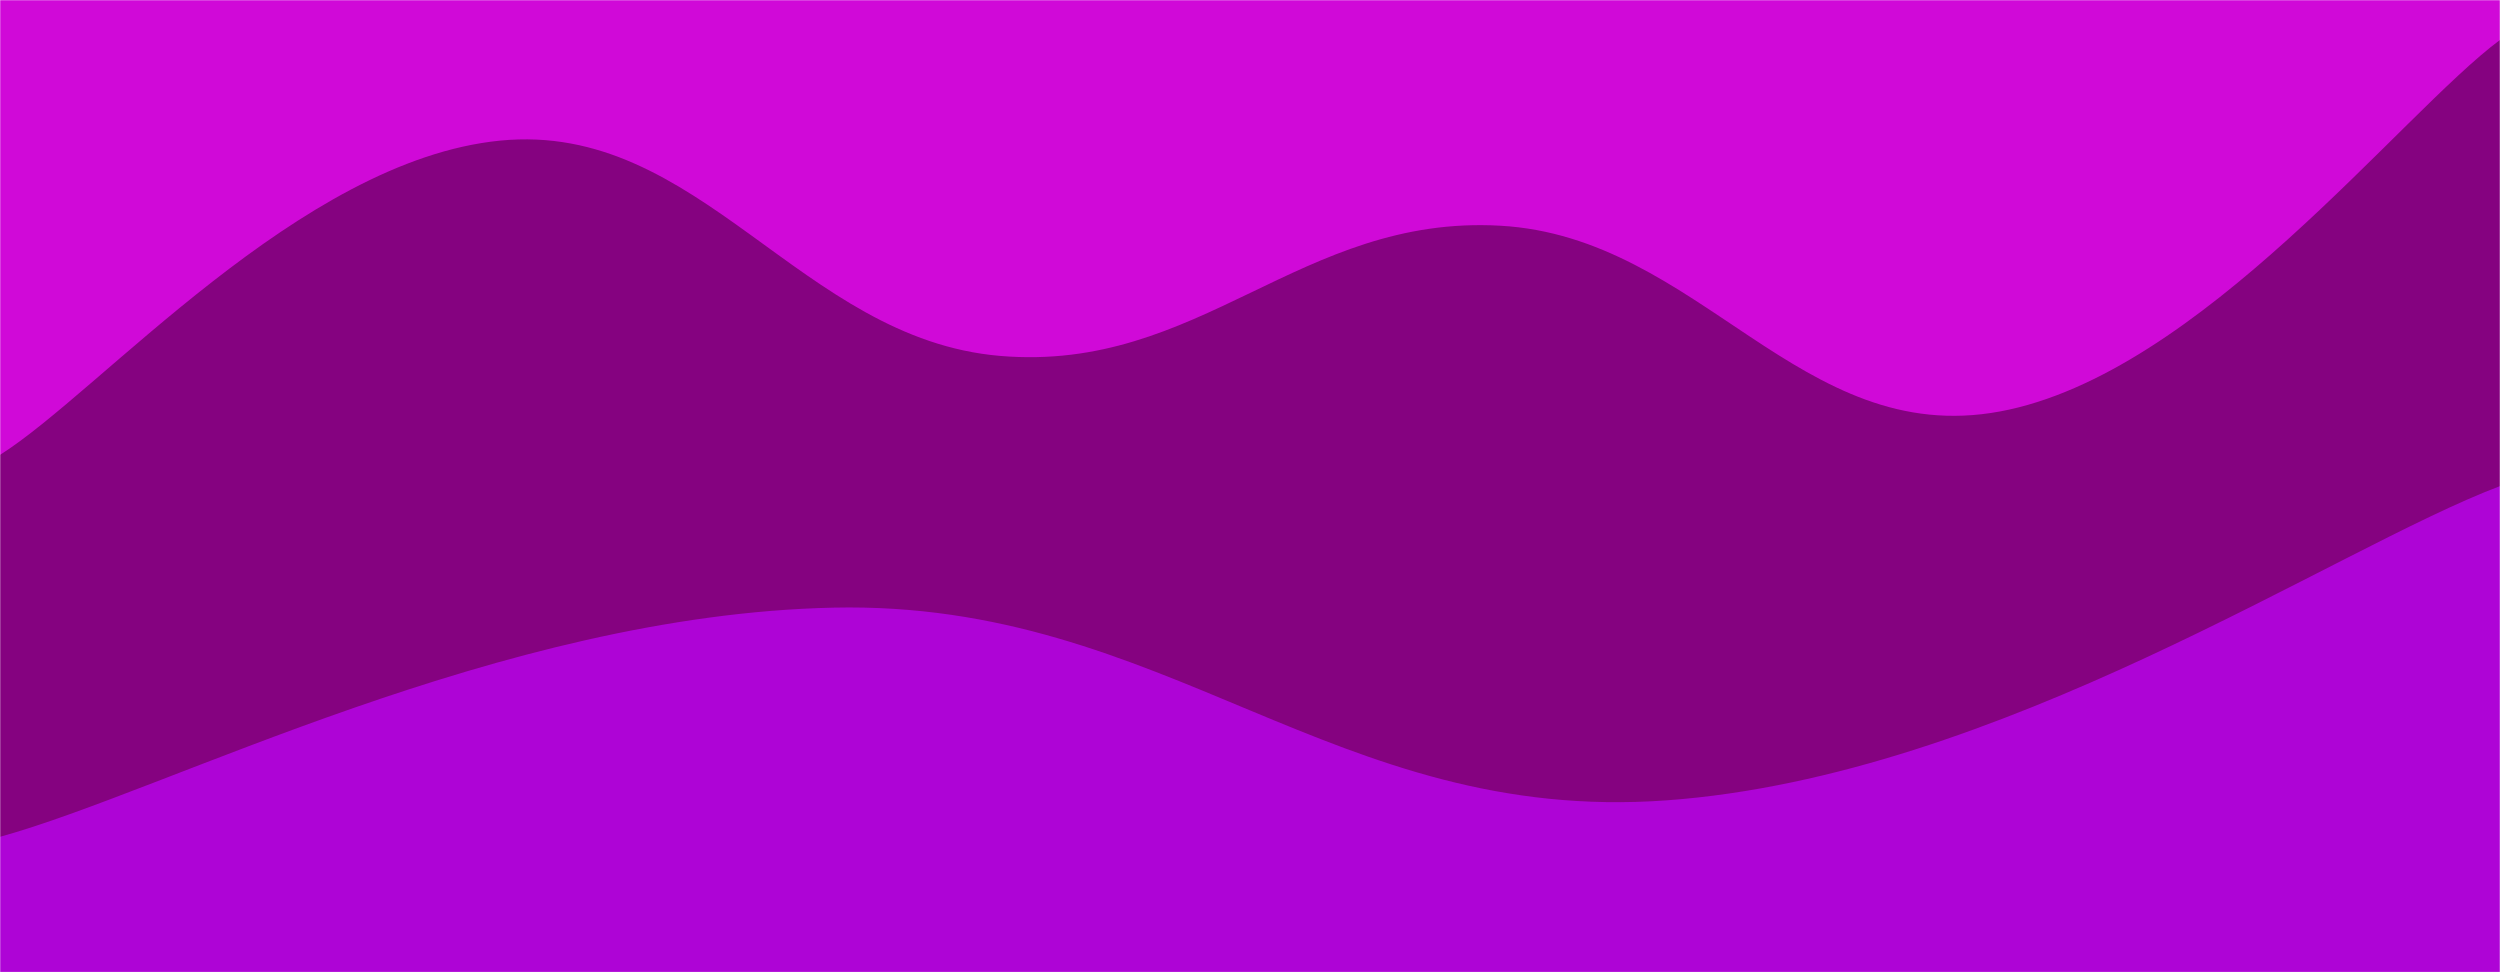 <svg xmlns="http://www.w3.org/2000/svg" version="1.1" xmlns:xlink="http://www.w3.org/1999/xlink" xmlns:svgjs="http://svgjs.com/svgjs" width="1440" height="560" preserveAspectRatio="none" viewBox="0 0 1440 560"><g mask="url(&quot;#SvgjsMask1026&quot;)" fill="none"><rect width="1440" height="560" x="0" y="0" fill="url(#SvgjsLinearGradient1027)"></rect><path d="M 0,262 C 57.6,225.8 172.8,92.4 288,81 C 403.2,69.6 460.8,195.2 576,205 C 691.2,214.8 748.8,123.6 864,130 C 979.2,136.4 1036.8,258.4 1152,237 C 1267.2,215.6 1382.4,65.8 1440,23L1440 560L0 560z" fill="rgba(133, 2, 128, 1)"></path><path d="M 0,482 C 96,455.6 288,354.2 480,350 C 672,345.8 768,475 960,461 C 1152,447 1344,316.2 1440,280L1440 560L0 560z" fill="rgba(174, 4, 214, 1)"></path></g><defs><mask id="SvgjsMask1026"><rect width="1440" height="560" fill="#ffffff"></rect></mask><linearGradient x1="15.28%" y1="-39.29%" x2="84.72%" y2="139.29%" gradientUnits="userSpaceOnUse" id="SvgjsLinearGradient1027"><stop stop-color="rgba(14, 42, 71, 1)" offset="0"></stop><stop stop-color="rgba(208, 9, 216, 1)" offset="0"></stop><stop stop-color="rgba(208, 9, 216, 1)" offset="1"></stop></linearGradient></defs></svg>